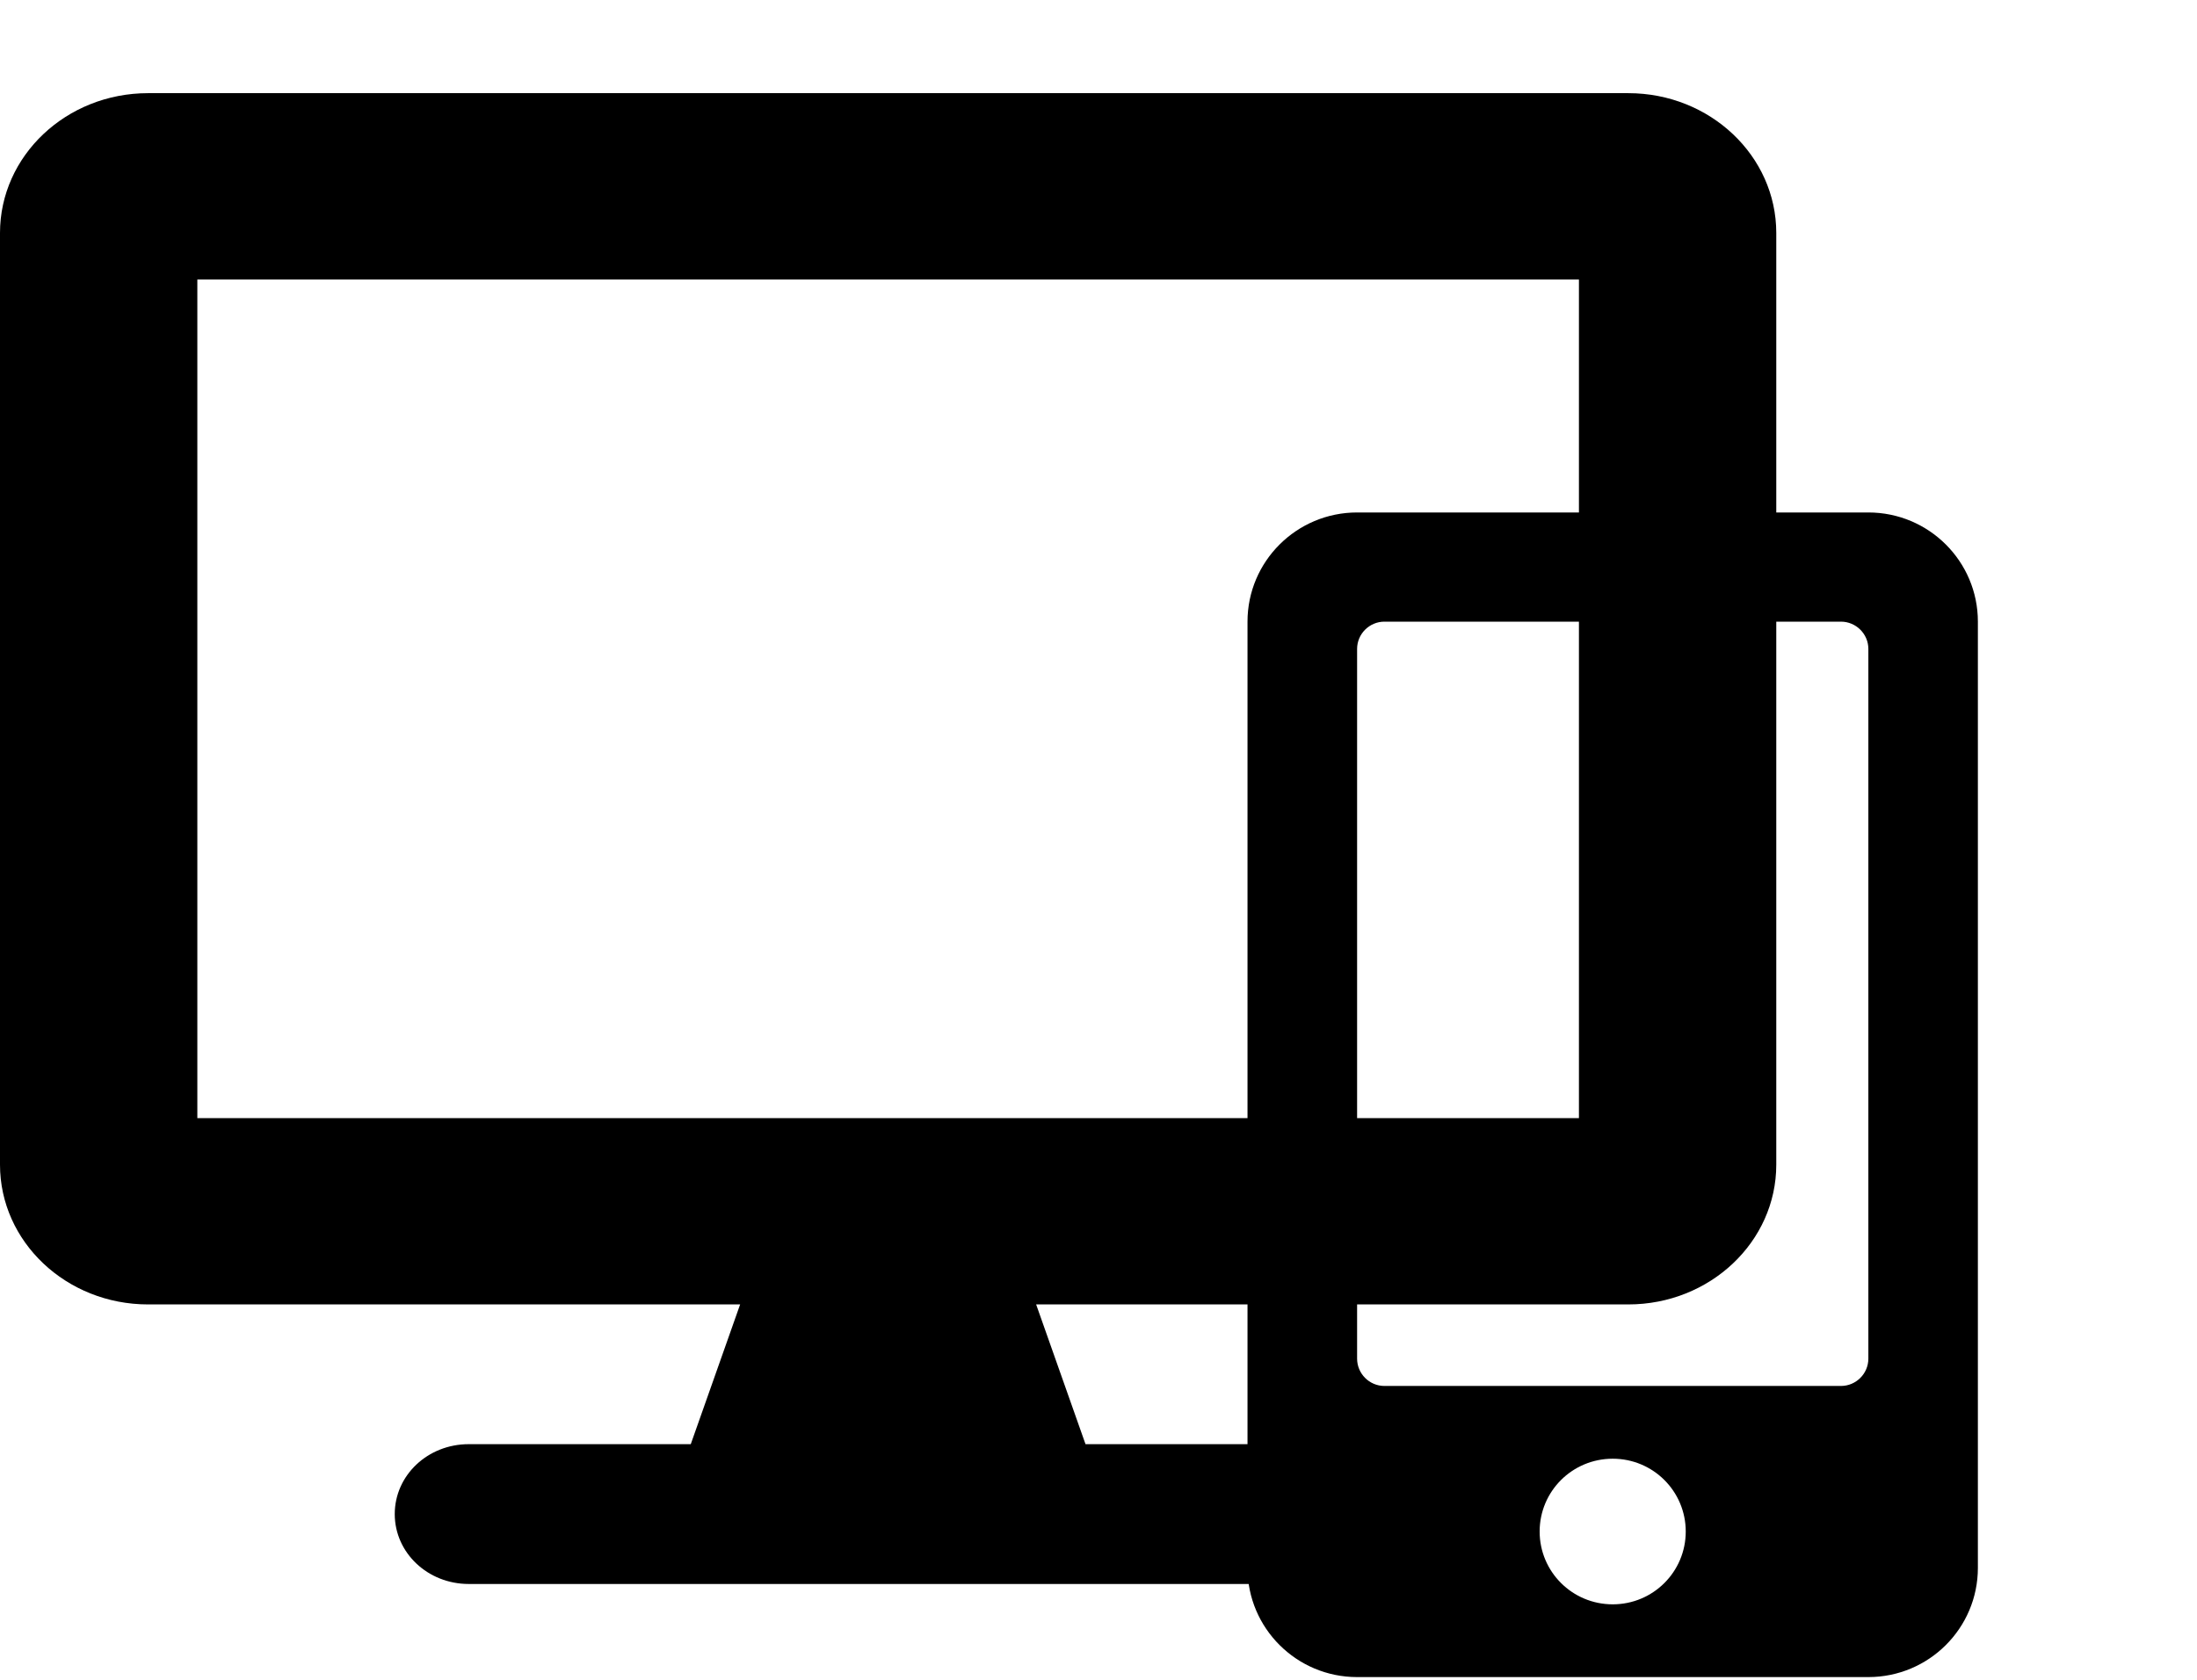 <svg width="34" height="26" viewBox="0 0 34 26" fill="none" xmlns="http://www.w3.org/2000/svg">
<g clip-path="url(#clip0_1514_2161)">
<path d="M25.199 1.442H2.291C1.026 1.442 0 2.411 0 3.606V18.027C0 19.221 1.026 20.19 2.291 20.19H11.454L10.69 22.353H7.254C6.619 22.353 6.109 22.835 6.109 23.435C6.109 24.034 6.619 24.517 7.254 24.517H20.235C20.87 24.517 21.381 24.034 21.381 23.435C21.381 22.835 20.87 22.353 20.235 22.353H16.799L16.035 20.19H25.199C26.463 20.19 27.489 19.221 27.489 18.027V3.606C27.489 2.411 26.463 1.442 25.199 1.442ZM24.435 17.306H3.054V4.327H24.435V17.306Z" fill="black"/>
</g>
<g clip-path="url(#clip1_1514_2161)">
<path d="M28.914 7.932H21.002C20.066 7.932 19.306 8.689 19.306 9.622V24.268C19.306 25.201 20.066 25.958 21.002 25.958H28.914C29.85 25.958 30.609 25.201 30.609 24.268V9.622C30.609 8.689 29.85 7.932 28.914 7.932ZM24.958 24.832C24.332 24.832 23.827 24.328 23.827 23.705C23.827 23.082 24.332 22.578 24.958 22.578C25.583 22.578 26.088 23.082 26.088 23.705C26.088 24.328 25.583 24.832 24.958 24.832ZM28.914 21.029C28.914 21.262 28.723 21.452 28.49 21.452H21.425C21.192 21.452 21.002 21.262 21.002 21.029V10.044C21.002 9.812 21.192 9.622 21.425 9.622H28.49C28.723 9.622 28.914 9.812 28.914 10.044V21.029Z" fill="black"/>
</g>
<defs>
<clipPath id="clip0_1514_2161">
<rect width="27.489" height="25.958" fill="white"/>
</clipPath>
<clipPath id="clip1_1514_2161">
<rect width="18.085" height="18.027" fill="white" transform="translate(15.915 7.932)"/>
</clipPath>
</defs>
</svg>
